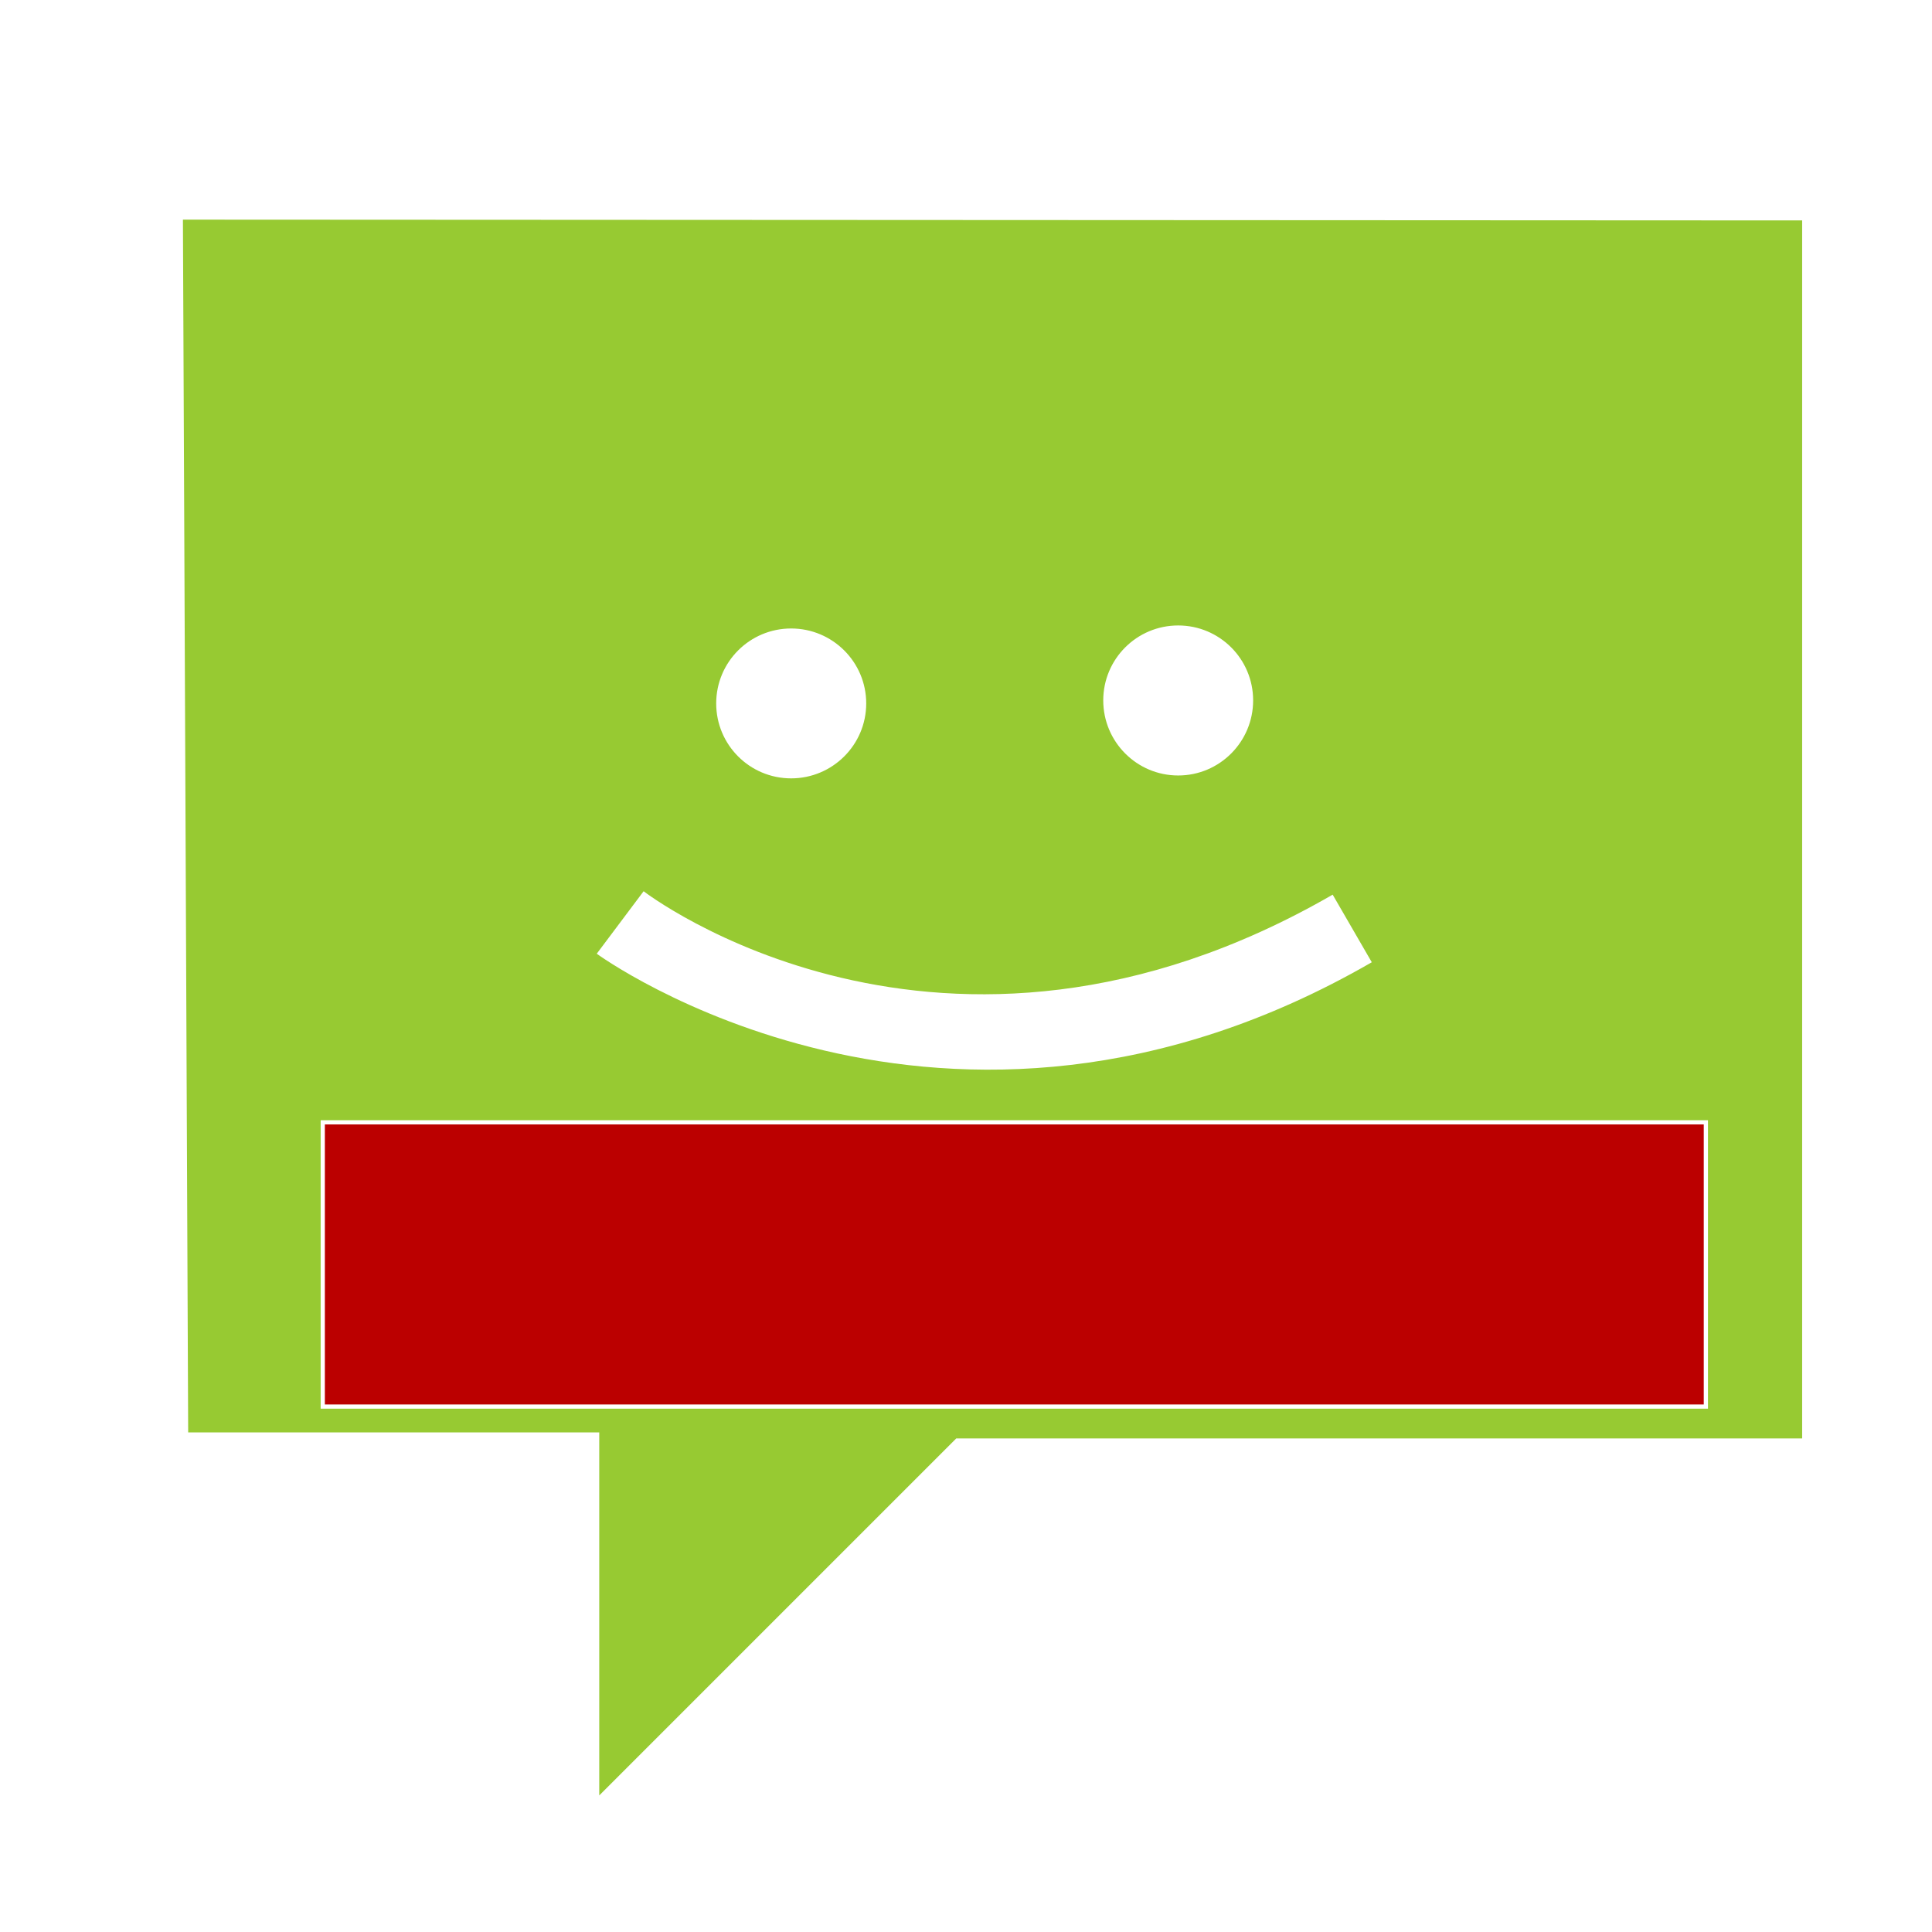 <?xml version="1.0" encoding="UTF-8" standalone="no"?>
<!-- Created with Inkscape (http://www.inkscape.org/) -->

<svg
   xmlns:dc="http://purl.org/dc/elements/1.1/"
   xmlns:cc="http://creativecommons.org/ns#"
   xmlns:rdf="http://www.w3.org/1999/02/22-rdf-syntax-ns#"
   xmlns:svg="http://www.w3.org/2000/svg"
   xmlns="http://www.w3.org/2000/svg"
   xmlns:sodipodi="http://sodipodi.sourceforge.net/DTD/sodipodi-0.dtd"
   xmlns:inkscape="http://www.inkscape.org/namespaces/inkscape"
   width="460"
   height="460"
   id="svg2"
   version="1.1"
   inkscape:version="0.48.4 r9939"
   sodipodi:docname="icon.svg"
   inkscape:export-filename="/home/nicolas/src/workspace/Sms/res/drawable-xxhdpi/launcher.png"
   inkscape:export-xdpi="28.17"
   inkscape:export-ydpi="28.17">
  <defs
     id="defs4">
    <filter
       id="filter4401"
       inkscape:label="Drop Shadow"
       color-interpolation-filters="sRGB">
      <feFlood
         id="feFlood4403"
         flood-opacity="0.683"
         flood-color="rgb(0,0,0)"
         result="flood" />
      <feComposite
         id="feComposite4405"
         in2="SourceGraphic"
         in="flood"
         operator="in"
         result="composite1" />
      <feGaussianBlur
         id="feGaussianBlur4407"
         stdDeviation="6"
         result="blur" />
      <feOffset
         id="feOffset4409"
         dx="5"
         dy="5"
         result="offset" />
      <feComposite
         id="feComposite4411"
         in2="offset"
         in="SourceGraphic"
         operator="over"
         result="composite2" />
    </filter>
  </defs>
  <sodipodi:namedview
     id="base"
     pagecolor="#ffffff"
     bordercolor="#666666"
     borderopacity="1.0"
     inkscape:pageopacity="0.0"
     inkscape:pageshadow="2"
     inkscape:zoom="1.2771392"
     inkscape:cx="231.31875"
     inkscape:cy="225.11252"
     inkscape:document-units="px"
     inkscape:current-layer="layer1"
     showgrid="false"
     inkscape:window-width="1362"
     inkscape:window-height="745"
     inkscape:window-x="0"
     inkscape:window-y="19"
     inkscape:window-maximized="0"
     fit-margin-top="0"
     fit-margin-left="0"
     fit-margin-right="0"
     fit-margin-bottom="0" />
  <g
     inkscape:label="Layer 1"
     inkscape:groupmode="layer"
     id="layer1"
     transform="translate(-124.174,-114.402)">
    <path
       style="fill:#97ca32;fill-opacity:1;stroke:none;filter:url(#filter4401)"
       d="m 162.727,161.696 1.25,288.75 97.875,0 0,86.438 85,-85 201.406,0 0,-290 -385.531,-0.188 z m 236.969,96.625 c 9.862,0 17.844,7.982 17.844,17.844 0,9.862 -7.982,17.875 -17.844,17.875 -9.862,0 -17.844,-8.013 -17.844,-17.875 0,-9.862 7.982,-17.844 17.844,-17.844 z m -92.156,0.719 c 9.862,0 17.875,7.982 17.875,17.844 0,9.862 -8.013,17.844 -17.875,17.844 -9.862,0 -17.844,-7.982 -17.844,-17.844 0,-9.862 7.982,-17.844 17.844,-17.844 z m -35.125,62.562 c 0,0 70.799,54.658 164.062,0.812 l 9.312,16.094 c -101.695,58.714 -184.531,-2.031 -184.531,-2.031 l 11.156,-14.875 z"
       id="path3774"
       inkscape:connector-curvature="0" />
    <flowRoot
       xml:space="preserve"
       id="flowRoot4413"
       style="font-size:56px;font-style:normal;font-weight:normal;line-height:125%;letter-spacing:0px;word-spacing:0px;fill:#bb0000;fill-opacity:1;stroke:#ffffff;stroke-opacity:1;font-family:Sans"
       transform="translate(-115.157,-31.315)"><flowRegion
         id="flowRegion4415"><rect
           id="rect4417"
           width="329.31"
           height="67.68"
           x="316.178"
           y="412.936"
           style="font-size:56px;fill:#bb0000;fill-opacity:1;stroke:#ffffff;stroke-opacity:1" /></flowRegion><flowPara
         id="flowPara4421">SMSService</flowPara></flowRoot>  </g>
</svg>
